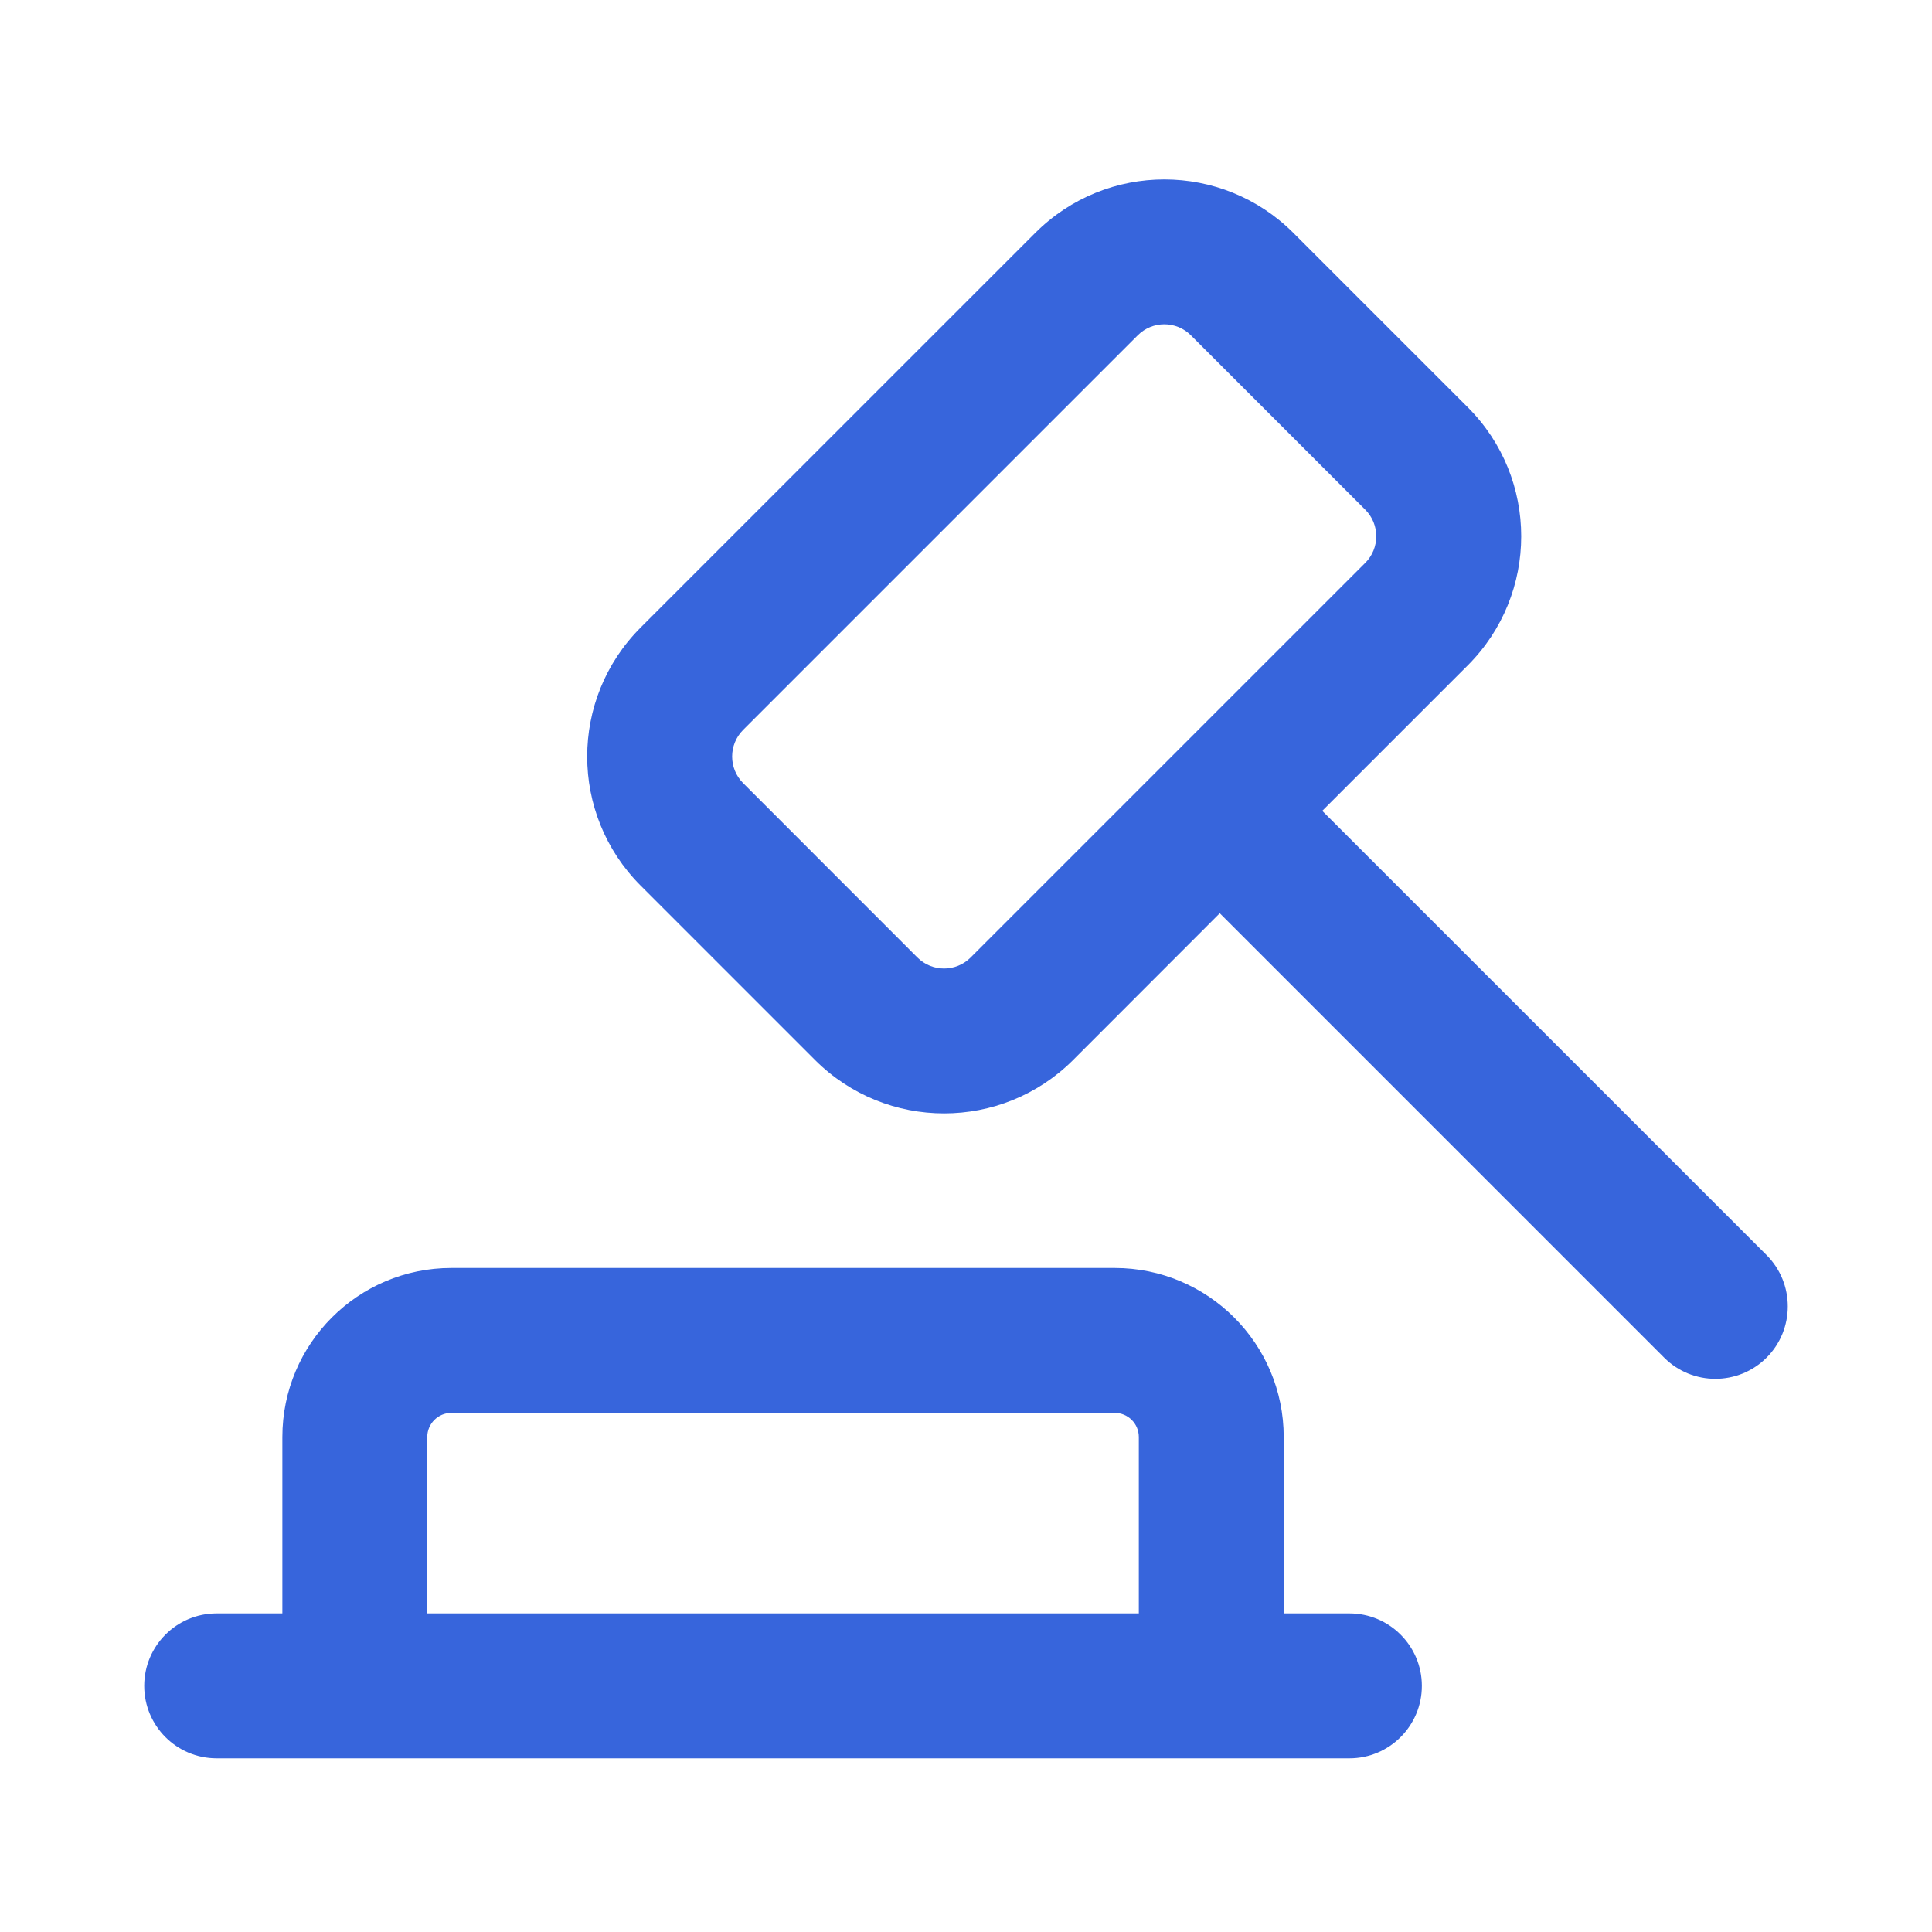 <svg width="20" height="20" viewBox="0 0 20 20" fill="none" xmlns="http://www.w3.org/2000/svg">
<path fill-rule="evenodd" clip-rule="evenodd" d="M11.778 3.471C11.93 3.319 12.176 3.319 12.328 3.471L14.133 5.276C14.285 5.428 14.285 5.675 14.133 5.827L10.048 9.912C9.896 10.064 9.65 10.064 9.497 9.912L7.693 8.107C7.541 7.955 7.541 7.708 7.693 7.556L11.778 3.471ZM13.389 2.411C12.651 1.673 11.455 1.673 10.717 2.411L6.632 6.496C5.894 7.234 5.894 8.43 6.632 9.168L8.437 10.973C9.175 11.71 10.371 11.71 11.109 10.973L12.627 9.454L17.227 14.054C17.52 14.347 17.995 14.347 18.288 14.054C18.58 13.761 18.58 13.286 18.288 12.993L13.688 8.394L15.194 6.888C15.932 6.15 15.932 4.953 15.194 4.216L13.389 2.411ZM4.673 13.126C3.706 13.126 2.923 13.91 2.923 14.876V16.702H2.243C1.828 16.702 1.493 17.038 1.493 17.452C1.493 17.866 1.828 18.202 2.243 18.202H3.673H12.539H13.969C14.383 18.202 14.719 17.866 14.719 17.452C14.719 17.038 14.383 16.702 13.969 16.702H13.289V14.876C13.289 13.91 12.505 13.126 11.539 13.126H4.673ZM11.789 16.702H4.423V14.876C4.423 14.738 4.535 14.626 4.673 14.626H11.539C11.677 14.626 11.789 14.738 11.789 14.876V16.702Z" fill="#3765DC"/>
</svg>
